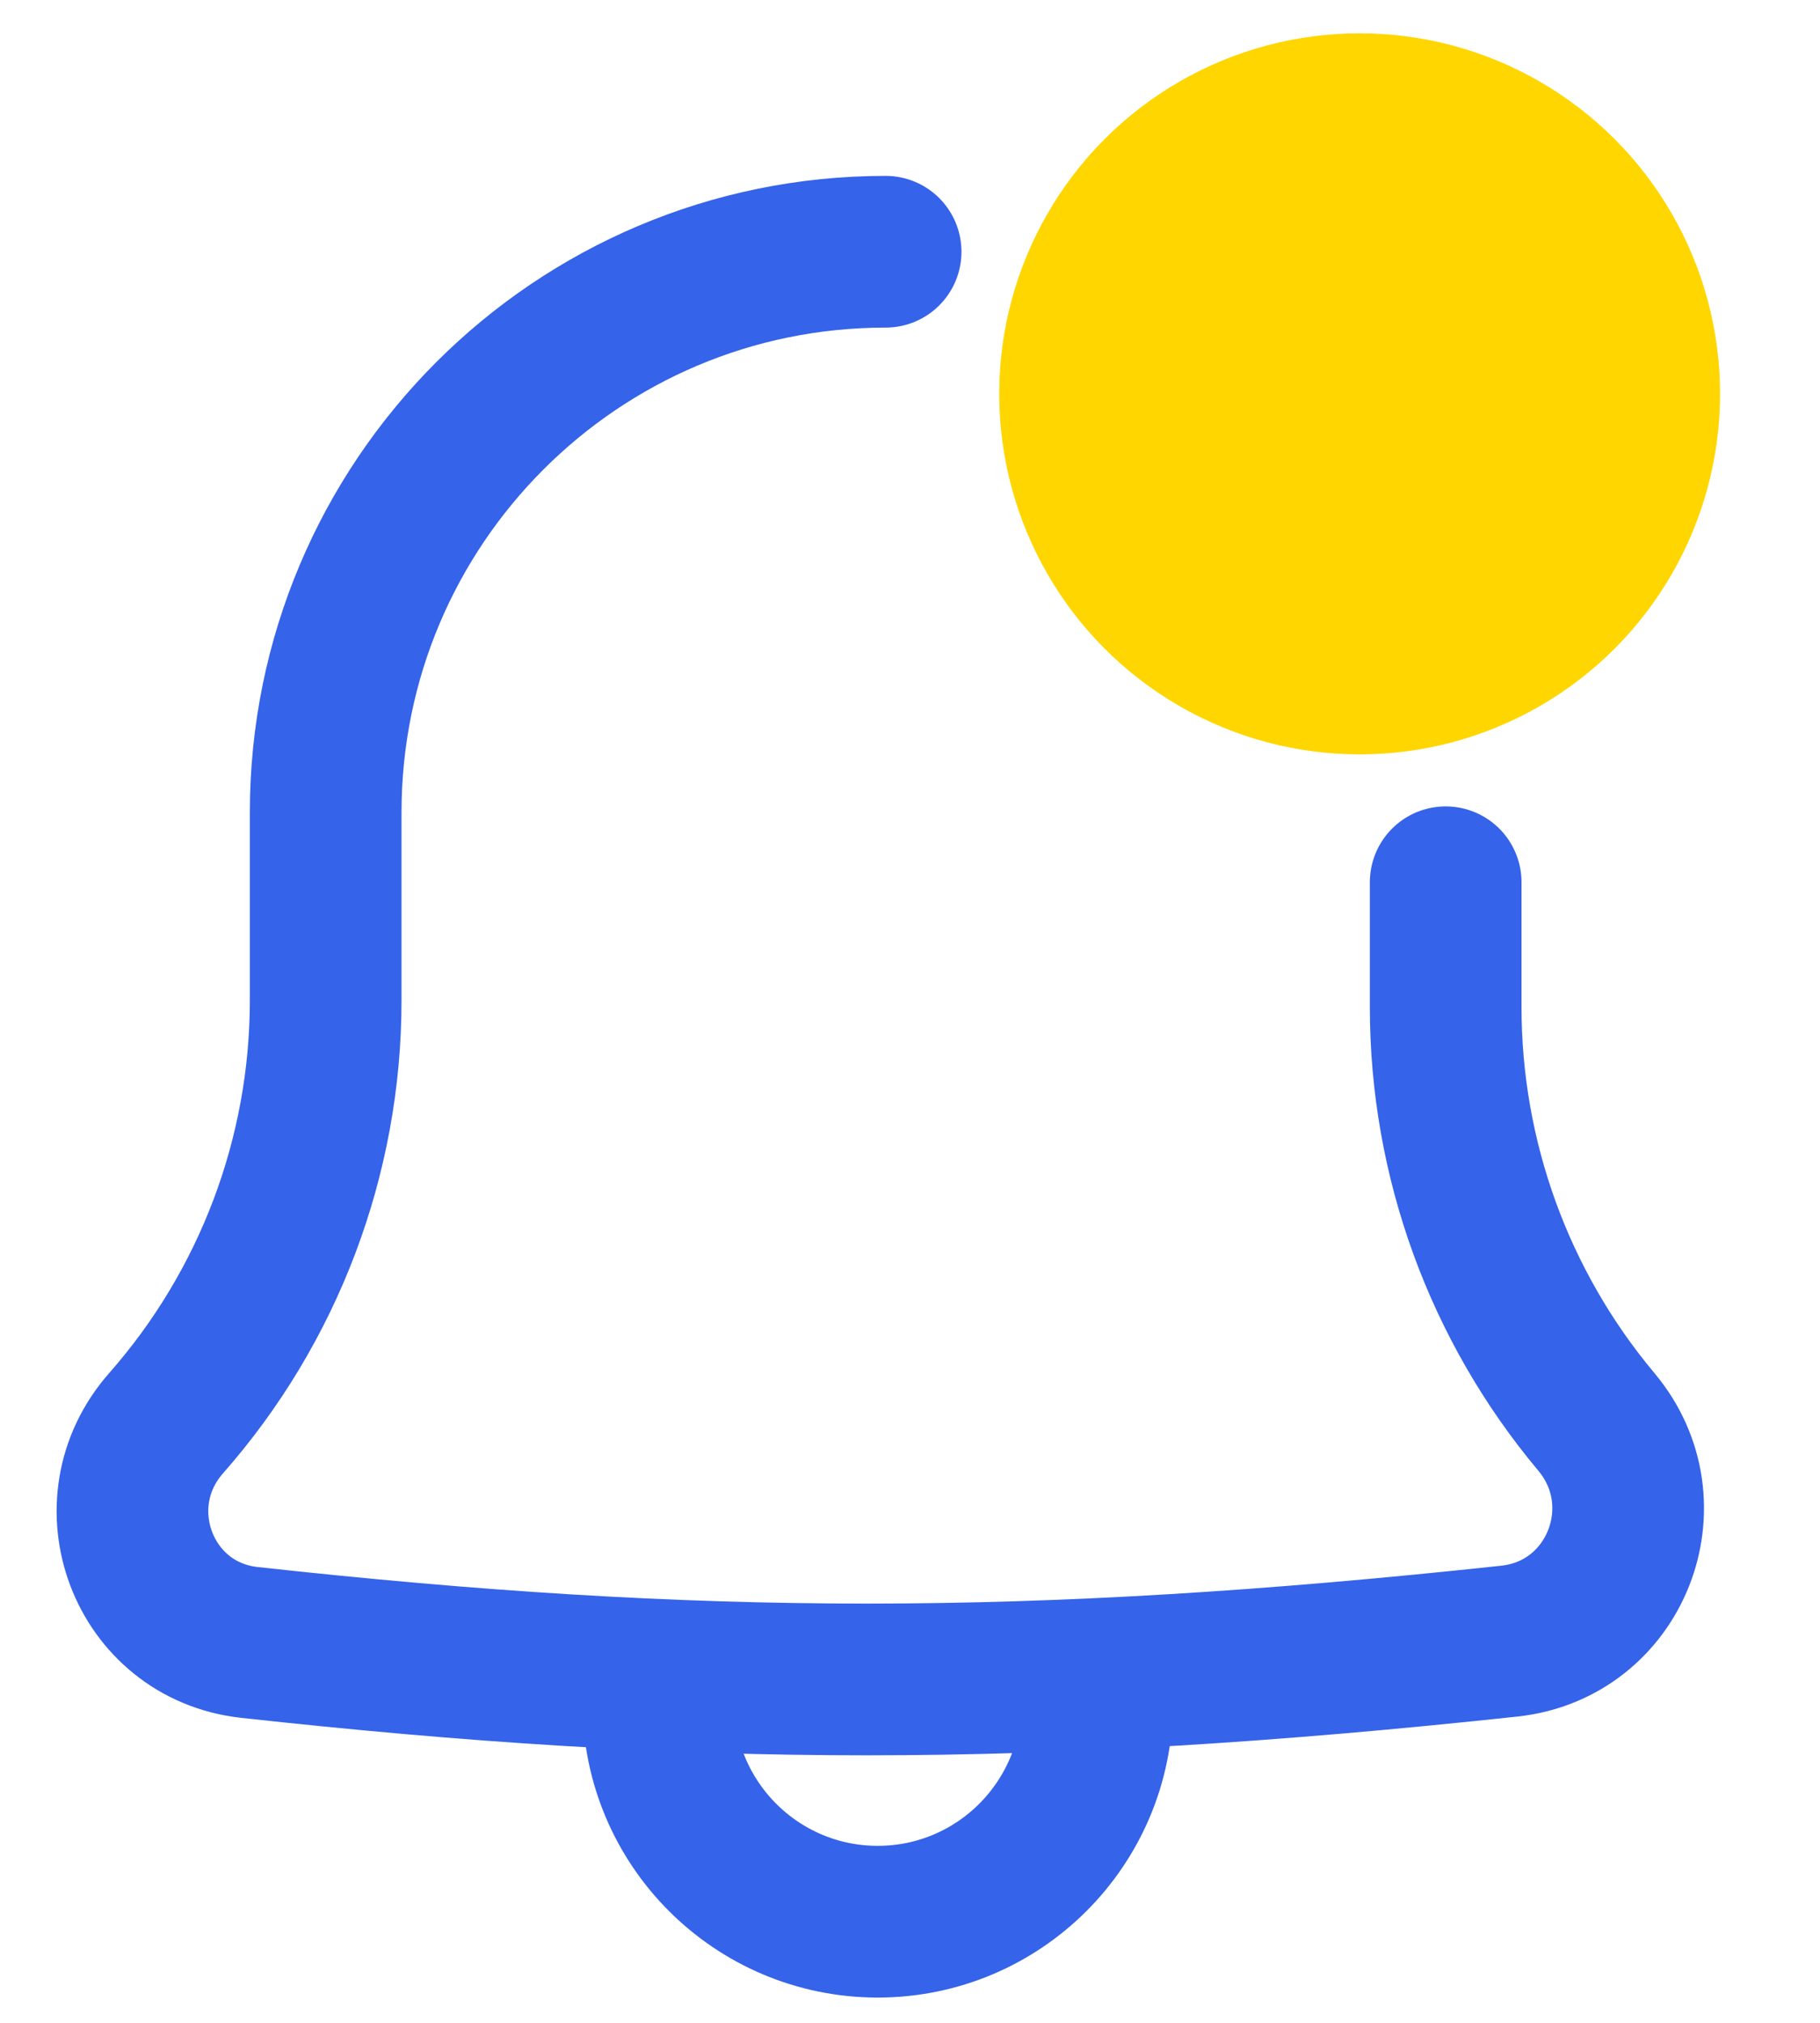 <svg width="18" height="20" viewBox="0 0 18 20" fill="none" xmlns="http://www.w3.org/2000/svg">
<path d="M8.759 2.489C5.701 2.489 3.221 4.971 3.221 8.033V9.891C3.221 11.43 2.66 12.916 1.643 14.071V14.071C0.941 14.868 1.412 16.123 2.467 16.239C6.877 16.724 10.203 16.734 14.928 16.226C15.982 16.112 16.469 14.87 15.788 14.058V14.058C14.825 12.909 14.298 11.458 14.298 9.958V8.723" stroke="#3563E9" stroke-width="1.5" stroke-linecap="round"/>
<path d="M10.851 16.83C10.851 18.028 9.879 19 8.681 19C7.482 19 6.511 18.028 6.511 16.83" stroke="#3563E9" stroke-width="1.5"/>
<circle cx="13.447" cy="3.894" r="2.894" fill="#FFD600" stroke="#FFD600" stroke-width="1.341"/>
</svg>
